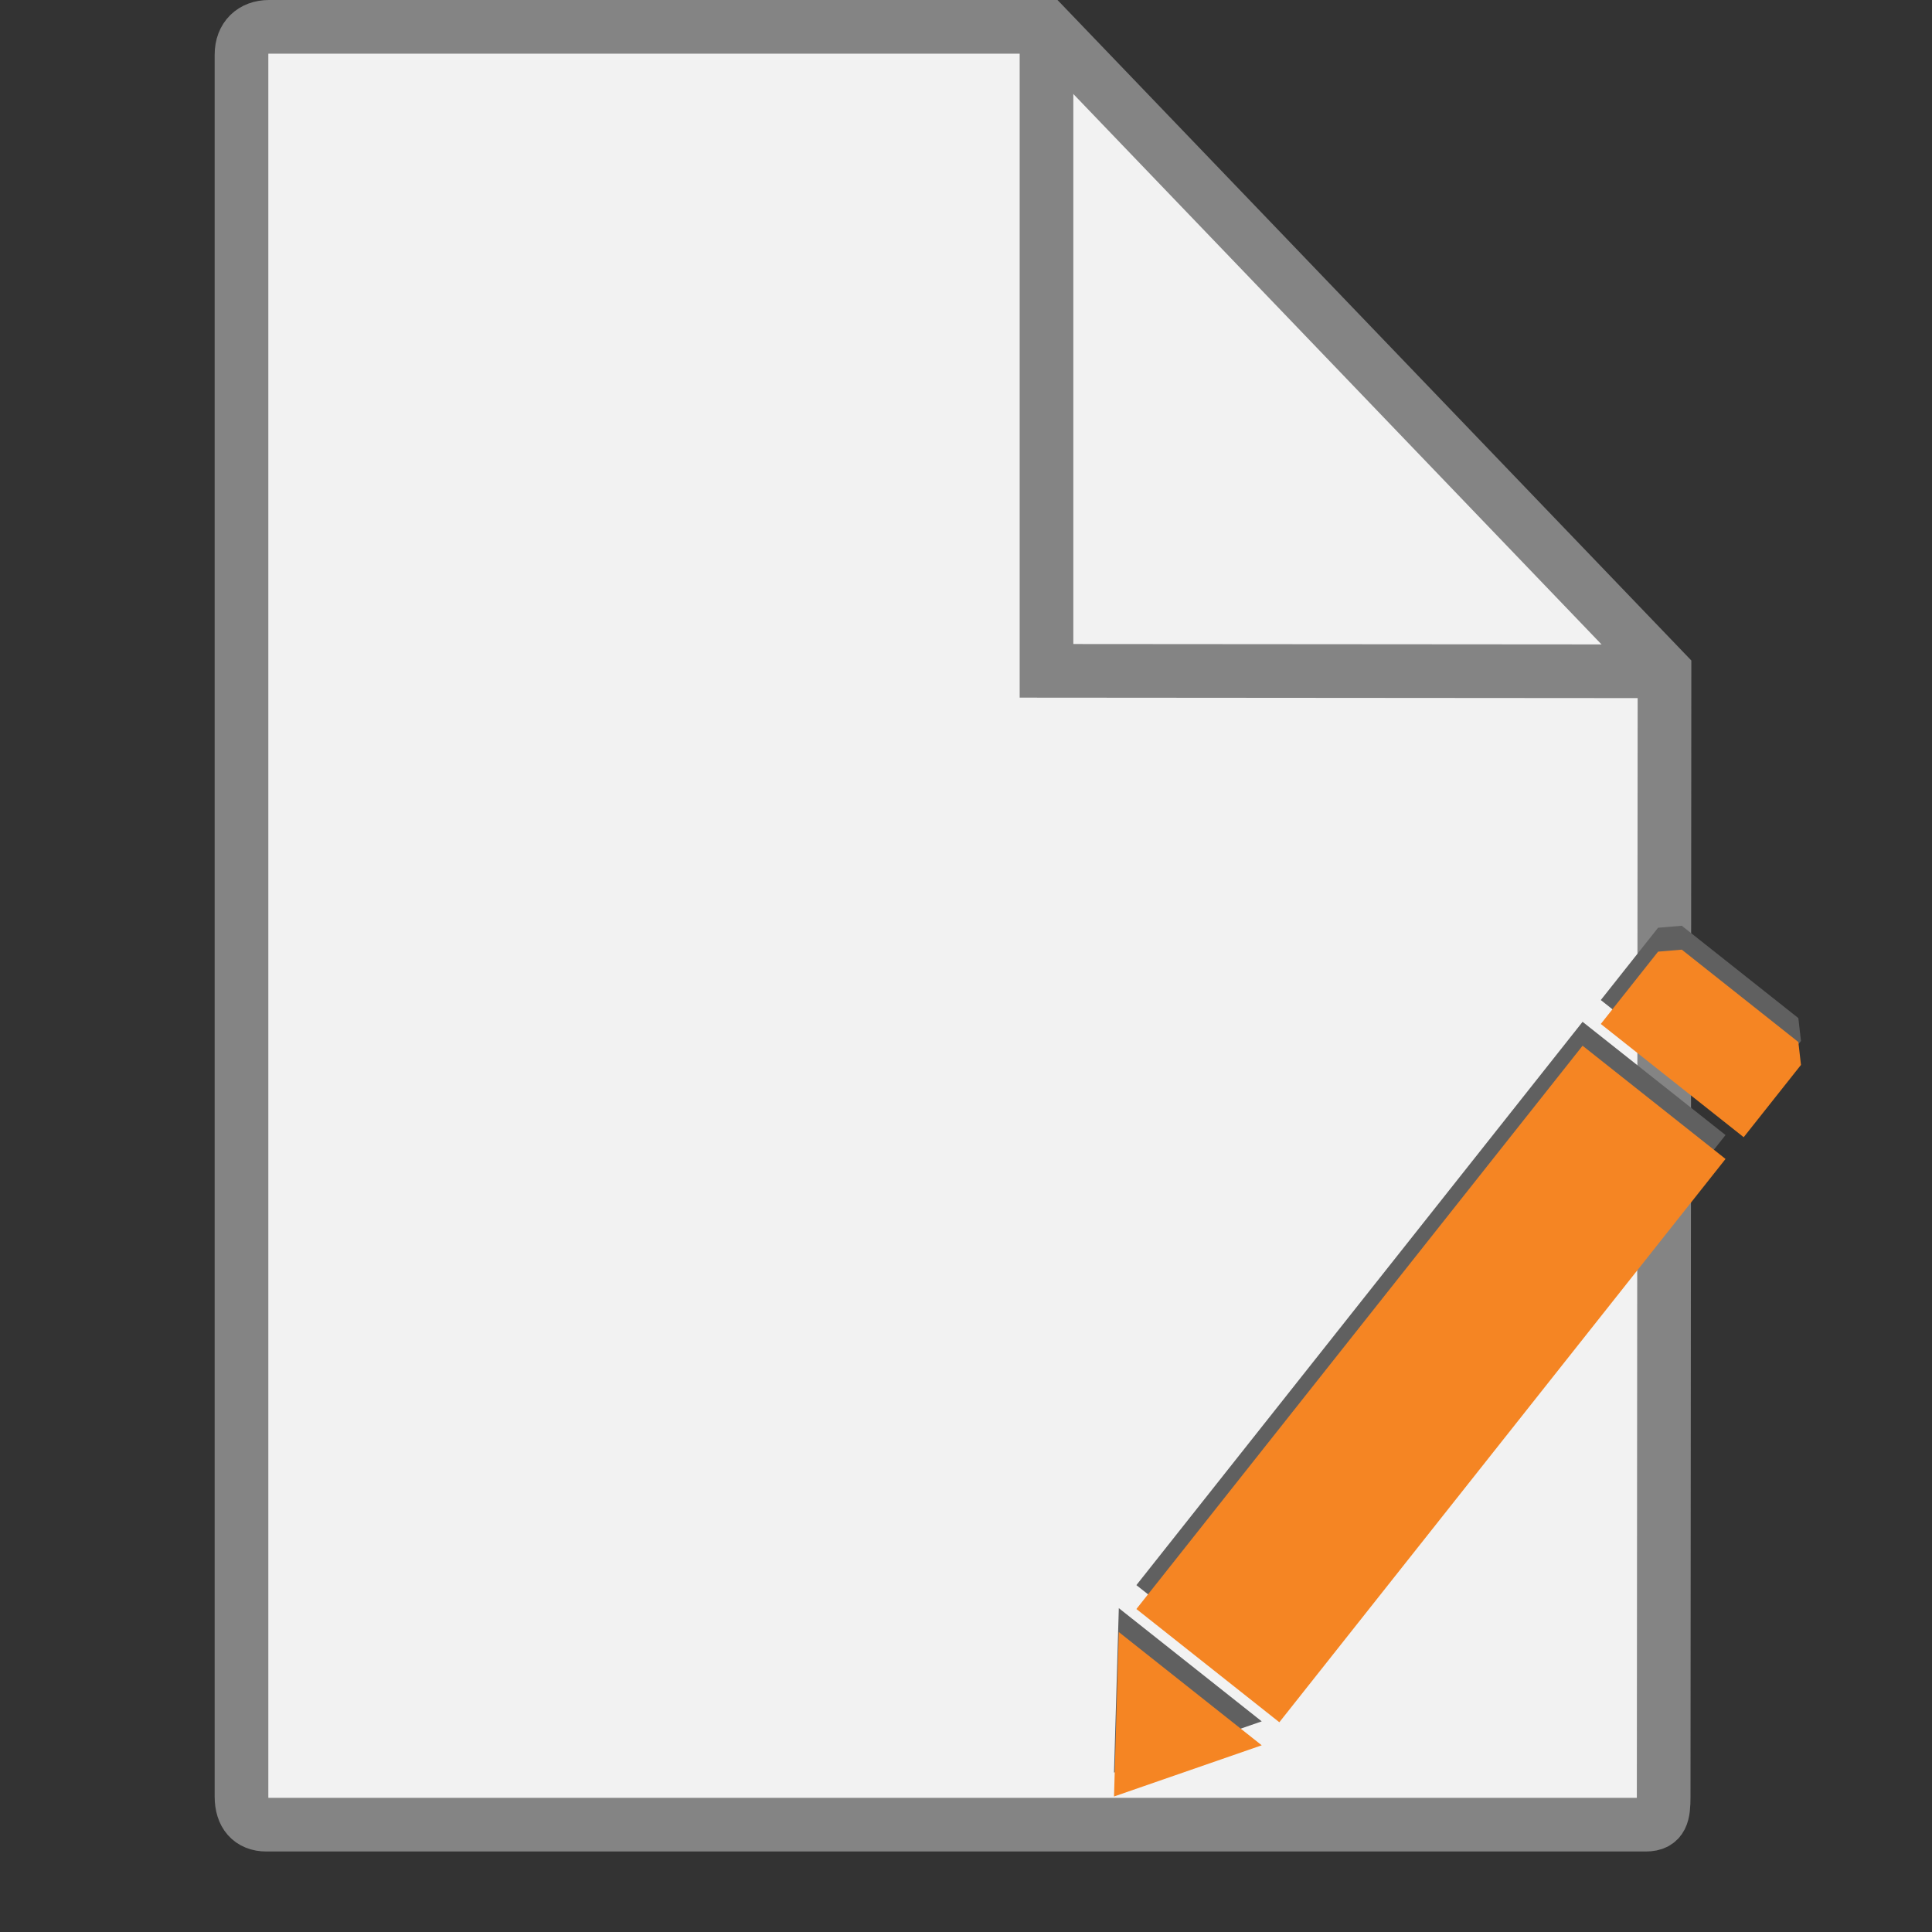 <?xml version="1.0" encoding="utf-8"?>
<!-- Generator: Adobe Illustrator 15.0.0, SVG Export Plug-In . SVG Version: 6.00 Build 0)  -->
<!DOCTYPE svg PUBLIC "-//W3C//DTD SVG 1.1//EN" "http://www.w3.org/Graphics/SVG/1.1/DTD/svg11.dtd">
<svg version="1.1" id="Layer_1" xmlns="http://www.w3.org/2000/svg" xmlns:xlink="http://www.w3.org/1999/xlink" x="0px" y="0px"
	 width="72px" height="72px" viewBox="0 0 72 72" enable-background="new 0 0 72 72" xml:space="preserve">
<rect x="0" y="0" width="72" height="72" fill="#333333" stroke="none"/>
<path fill="#F2F2F2" stroke="#848484" stroke-width="2" stroke-miterlimit="10" d="M62.031,25.017L38.984,1H10.023
	C9.419,1,9,1.384,9,2.036v64.92C9,67.607,9.325,68,9.93,68h51.401C61.937,68,62,67.607,62,66.956L62.031,25.017z"/>
<polyline fill="none" stroke="#848484" stroke-width="2" stroke-miterlimit="10" points="39,1 39,25 62.031,25.017 "/>
<g>
	
		<rect x="49.954" y="37.305" transform="matrix(-0.784 -0.621 0.621 -0.784 63.675 123.561)" fill="#606060" width="6.795" height="26.776"/>
	<polygon fill="#606060" points="67.019,37.941 62.676,34.5 61.792,34.574 59.657,37.269 64.982,41.488 67.117,38.794 	"/>
	<polygon fill="#606060" points="41.516,66.059 47.021,64.15 41.695,59.931 	"/>
</g>
<g>
	
		<rect x="49.954" y="38.197" transform="matrix(-0.784 -0.621 0.621 -0.784 63.121 125.151)" fill="#F58523" width="6.795" height="26.776"/>
	<polygon fill="#F58523" points="67.019,38.833 62.676,35.391 61.792,35.465 59.657,38.16 64.982,42.38 67.117,39.686 	"/>
	<polygon fill="#F58523" points="41.516,66.95 47.021,65.042 41.695,60.822 	"/>
</g>
</svg>
